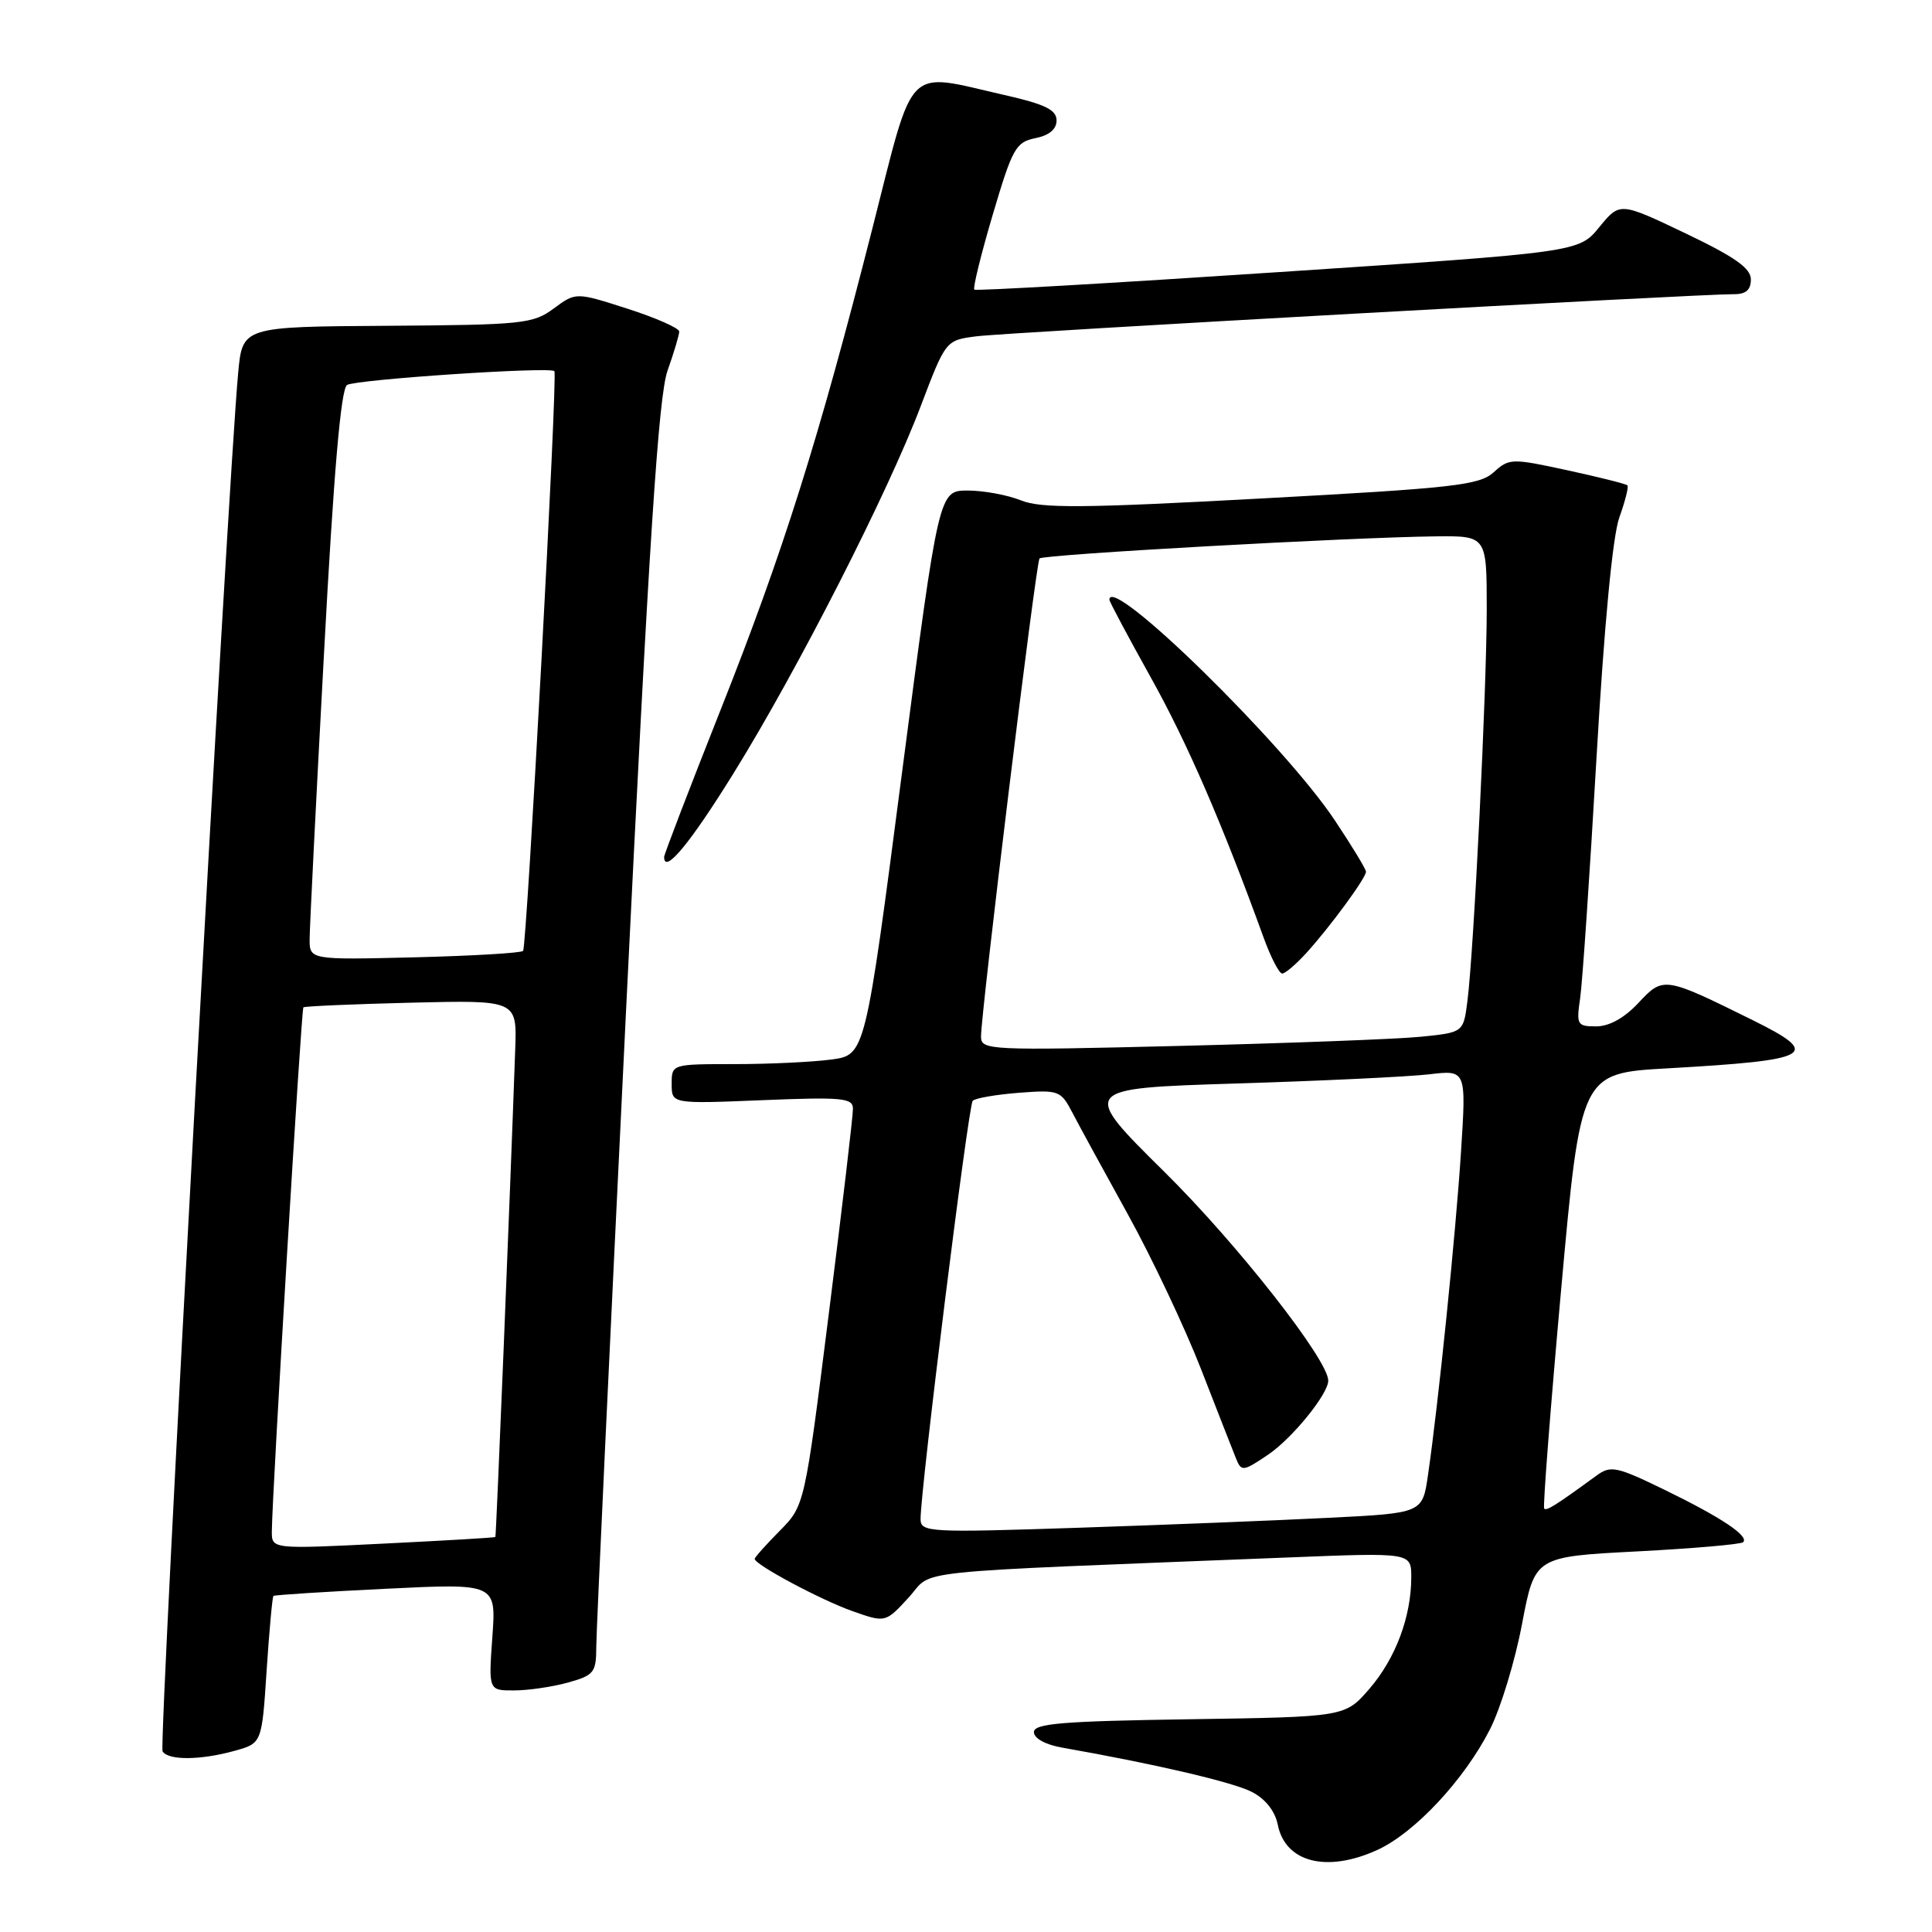 <?xml version="1.0" encoding="UTF-8" standalone="no"?>
<!DOCTYPE svg PUBLIC "-//W3C//DTD SVG 1.1//EN" "http://www.w3.org/Graphics/SVG/1.1/DTD/svg11.dtd" >
<svg xmlns="http://www.w3.org/2000/svg" xmlns:xlink="http://www.w3.org/1999/xlink" version="1.1" viewBox="0 0 256 256">
 <g >
 <path fill="currentColor"
d=" M 182.50 245.13 C 187.47 242.86 194.05 235.80 197.44 229.12 C 198.85 226.34 200.76 220.06 201.68 215.17 C 203.37 206.27 203.37 206.27 216.92 205.57 C 224.37 205.18 230.70 204.63 230.98 204.35 C 231.79 203.54 228.09 201.07 220.55 197.40 C 214.19 194.31 213.43 194.15 211.55 195.52 C 206.10 199.50 204.91 200.24 204.61 199.89 C 204.43 199.67 205.44 186.61 206.86 170.86 C 209.45 142.21 209.45 142.21 220.97 141.56 C 240.22 140.47 241.49 139.75 232.25 135.18 C 220.52 129.38 220.40 129.36 217.11 132.88 C 215.25 134.88 213.23 136.00 211.51 136.00 C 208.97 136.00 208.86 135.79 209.38 132.25 C 209.68 130.19 210.65 115.90 211.54 100.50 C 212.56 82.89 213.68 71.04 214.57 68.57 C 215.34 66.41 215.83 64.49 215.64 64.31 C 215.45 64.12 211.87 63.22 207.67 62.31 C 200.30 60.71 199.97 60.72 197.92 62.58 C 196.02 64.29 192.71 64.67 167.15 66.05 C 143.46 67.34 137.94 67.38 135.28 66.30 C 133.51 65.59 130.34 65.00 128.23 65.00 C 124.40 65.00 124.40 65.00 119.52 102.39 C 114.65 139.78 114.65 139.78 110.18 140.39 C 107.73 140.72 101.96 141.00 97.36 141.00 C 89.00 141.00 89.00 141.00 89.00 143.64 C 89.00 146.27 89.00 146.27 101.00 145.78 C 111.55 145.35 113.00 145.48 113.02 146.89 C 113.04 147.78 111.60 159.97 109.83 174.00 C 106.62 199.50 106.62 199.50 103.31 202.85 C 101.49 204.69 100.00 206.36 100.00 206.56 C 100.00 207.32 108.78 212.01 112.95 213.48 C 117.33 215.03 117.33 215.03 120.42 211.66 C 123.86 207.90 118.76 208.44 170.75 206.37 C 187.00 205.72 187.00 205.72 187.00 208.99 C 187.00 214.22 184.92 219.76 181.45 223.78 C 178.23 227.50 178.23 227.50 157.62 227.81 C 140.78 228.06 137.00 228.37 137.00 229.51 C 137.00 230.34 138.52 231.18 140.75 231.57 C 153.12 233.75 163.39 236.15 165.88 237.44 C 167.67 238.36 168.95 239.98 169.31 241.78 C 170.31 246.79 175.81 248.18 182.50 245.13 Z  M 31.10 231.99 C 34.70 230.99 34.70 230.99 35.33 221.34 C 35.68 216.04 36.09 211.60 36.23 211.47 C 36.38 211.34 43.08 210.91 51.12 210.52 C 65.75 209.80 65.75 209.80 65.24 216.90 C 64.73 224.00 64.73 224.00 68.12 223.99 C 69.98 223.99 73.19 223.52 75.25 222.95 C 78.72 221.98 79.00 221.63 79.01 218.20 C 79.01 216.17 80.79 178.28 82.95 134.00 C 86.00 71.68 87.25 52.51 88.45 49.12 C 89.30 46.72 90.00 44.38 90.00 43.93 C 90.00 43.48 86.92 42.12 83.16 40.91 C 76.31 38.71 76.31 38.71 73.38 40.87 C 70.64 42.91 69.27 43.05 51.29 43.17 C 32.13 43.29 32.13 43.29 31.56 49.40 C 30.18 64.11 21.01 231.21 21.54 232.06 C 22.29 233.28 26.56 233.25 31.10 231.99 Z  M 97.22 102.43 C 105.67 88.80 117.66 65.29 122.01 53.79 C 125.32 45.08 125.32 45.08 129.41 44.56 C 133.37 44.05 225.21 38.95 229.75 38.98 C 231.33 39.00 232.00 38.41 232.00 37.03 C 232.00 35.54 229.89 34.05 223.32 30.91 C 214.64 26.77 214.64 26.77 211.92 30.09 C 209.21 33.42 209.21 33.42 169.36 36.06 C 147.44 37.52 129.32 38.56 129.10 38.38 C 128.89 38.19 129.98 33.73 131.54 28.46 C 134.14 19.66 134.60 18.83 137.18 18.31 C 139.02 17.95 140.00 17.12 140.00 15.96 C 140.00 14.55 138.48 13.81 133.05 12.58 C 119.81 9.57 121.23 8.13 115.60 30.25 C 108.47 58.26 103.78 73.16 95.42 94.22 C 91.34 104.51 88.00 113.21 88.00 113.55 C 88.00 115.91 91.42 111.79 97.22 102.43 Z  M 121.98 201.31 C 121.95 197.52 128.31 146.47 128.89 145.86 C 129.23 145.51 131.97 145.04 135.00 144.80 C 140.29 144.40 140.56 144.49 142.10 147.44 C 142.97 149.12 146.29 155.19 149.46 160.93 C 152.63 166.67 156.99 175.89 159.15 181.43 C 161.30 186.97 163.40 192.31 163.80 193.31 C 164.49 195.01 164.74 194.97 167.99 192.78 C 171.20 190.63 176.00 184.72 176.00 182.94 C 176.00 180.19 163.93 164.81 154.37 155.36 C 143.10 144.22 143.10 144.22 163.80 143.57 C 175.19 143.22 186.70 142.67 189.39 142.35 C 194.29 141.77 194.29 141.77 193.59 152.64 C 192.89 163.51 190.58 186.10 189.21 195.50 C 188.48 200.50 188.48 200.50 175.99 201.12 C 169.12 201.47 154.16 202.06 142.75 202.44 C 123.13 203.09 122.00 203.03 121.98 201.31 Z  M 129.99 137.37 C 129.97 134.27 137.27 74.54 137.74 74.00 C 138.19 73.47 178.94 71.20 190.25 71.07 C 197.00 71.00 197.00 71.00 197.00 80.72 C 197.00 91.33 195.29 126.00 194.44 132.66 C 193.91 136.81 193.91 136.81 188.20 137.38 C 185.07 137.69 170.69 138.23 156.25 138.59 C 131.06 139.21 130.00 139.16 129.99 137.37 Z  M 173.12 126.25 C 176.27 122.78 181.00 116.33 181.00 115.51 C 181.00 115.17 179.14 112.10 176.87 108.70 C 170.14 98.58 147.00 75.94 147.00 79.47 C 147.00 79.72 149.46 84.33 152.46 89.72 C 157.30 98.38 161.95 109.11 167.44 124.25 C 168.39 126.86 169.49 129.00 169.90 129.00 C 170.30 129.00 171.75 127.76 173.12 126.25 Z  M 36.02 202.88 C 36.07 197.70 39.92 133.75 40.20 133.48 C 40.36 133.33 46.80 133.05 54.50 132.86 C 68.50 132.52 68.50 132.52 68.27 139.01 C 67.58 158.69 65.75 203.52 65.64 203.66 C 65.56 203.75 58.86 204.14 50.75 204.54 C 36.00 205.27 36.00 205.27 36.02 202.88 Z  M 41.03 124.35 C 41.04 122.78 41.89 105.80 42.93 86.62 C 44.22 62.55 45.17 51.51 45.99 51.01 C 47.17 50.28 72.95 48.56 73.46 49.18 C 73.91 49.72 69.81 125.46 69.31 126.00 C 69.05 126.28 62.57 126.66 54.92 126.85 C 41.00 127.19 41.00 127.19 41.03 124.35 Z "/>
</g>
</svg>